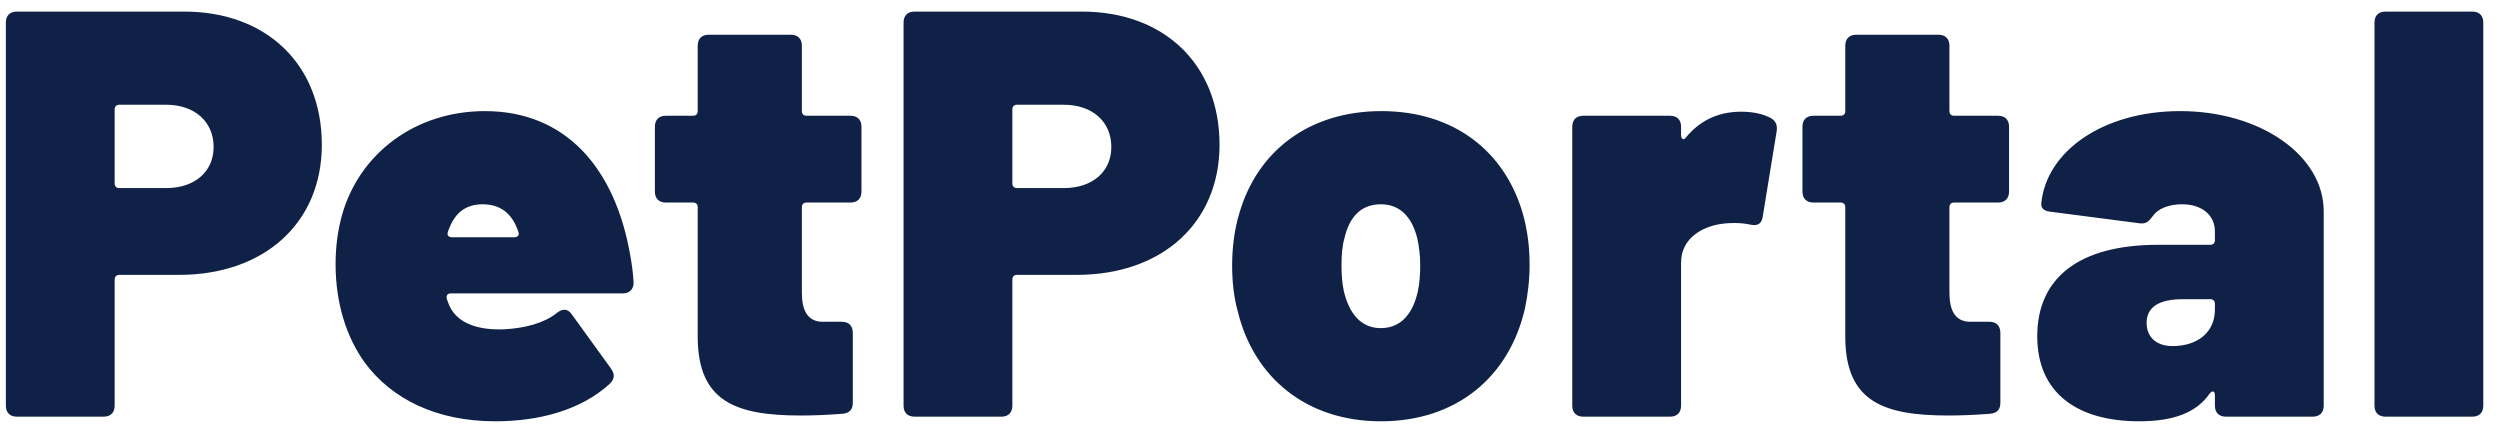 <?xml version="1.0" encoding="UTF-8"?>
<svg width="108px" height="19px" viewBox="0 0 108 19" version="1.1" xmlns="http://www.w3.org/2000/svg" xmlns:xlink="http://www.w3.org/1999/xlink">
    <!-- Generator: Sketch 48.2 (47327) - http://www.bohemiancoding.com/sketch -->
    <title>PetPortal</title>
    <desc>Created with Sketch.</desc>
    <defs></defs>
    <g id="home-page-2" stroke="none" stroke-width="1" fill="none" fill-rule="evenodd" transform="translate(-69, -41)">
        <g id="Group-2" transform="translate(68, 32)" fill="#102147">
            <path d="M8.953,9.5 C12.528,9.5 14.903,11.8 14.903,15.25 C14.903,18.625 12.428,20.875 8.728,20.875 L6.153,20.875 C6.028,20.875 5.953,20.95 5.953,21.075 L5.953,26.525 C5.953,26.825 5.778,27 5.478,27 L1.728,27 C1.428,27 1.253,26.825 1.253,26.525 L1.253,9.975 C1.253,9.675 1.428,9.5 1.728,9.5 L8.953,9.5 Z M8.178,17.125 C9.403,17.125 10.228,16.425 10.228,15.35 C10.228,14.25 9.403,13.525 8.178,13.525 L6.153,13.525 C6.028,13.525 5.953,13.6 5.953,13.725 L5.953,16.925 C5.953,17.05 6.028,17.125 6.153,17.125 L8.178,17.125 Z M22.797,23.225 C23.697,23.175 24.522,22.95 25.047,22.525 C25.297,22.325 25.522,22.325 25.697,22.575 L27.397,24.925 C27.572,25.175 27.547,25.375 27.347,25.575 C26.097,26.725 24.272,27.2 22.397,27.2 C19.872,27.2 17.922,26.25 16.747,24.65 C15.947,23.525 15.497,22.075 15.497,20.4 C15.497,19.625 15.597,18.95 15.772,18.3 C16.522,15.625 18.947,13.8 21.947,13.8 C25.472,13.8 27.572,16.3 28.222,20 C28.297,20.4 28.347,20.8 28.372,21.2 C28.372,21.5 28.197,21.675 27.897,21.675 L20.472,21.675 C20.347,21.675 20.272,21.75 20.297,21.9 C20.347,22.025 20.372,22.125 20.422,22.225 C20.772,22.975 21.672,23.275 22.797,23.225 Z M21.847,17.825 C21.122,17.825 20.672,18.2 20.422,18.825 C20.397,18.875 20.372,18.95 20.347,19.025 C20.297,19.175 20.397,19.25 20.522,19.25 L23.222,19.25 C23.347,19.25 23.447,19.175 23.397,19.025 C23.372,18.95 23.347,18.9 23.322,18.825 C23.072,18.225 22.622,17.825 21.847,17.825 Z M38.216,17.275 C38.216,17.575 38.041,17.75 37.741,17.75 L35.841,17.75 C35.716,17.75 35.641,17.825 35.641,17.95 L35.641,21.65 C35.641,22.375 35.866,22.9 36.541,22.9 L37.366,22.9 C37.666,22.9 37.841,23.075 37.841,23.375 L37.841,26.4 C37.841,26.7 37.691,26.85 37.391,26.875 C36.741,26.925 36.166,26.95 35.591,26.95 C32.791,26.95 31.166,26.35 31.141,23.6 L31.141,17.95 C31.141,17.825 31.066,17.75 30.941,17.75 L29.766,17.75 C29.466,17.75 29.291,17.575 29.291,17.275 L29.291,14.475 C29.291,14.175 29.466,14 29.766,14 L30.941,14 C31.066,14 31.141,13.925 31.141,13.8 L31.141,10.975 C31.141,10.675 31.316,10.5 31.616,10.5 L35.166,10.5 C35.466,10.5 35.641,10.675 35.641,10.975 L35.641,13.8 C35.641,13.925 35.716,14 35.841,14 L37.741,14 C38.041,14 38.216,14.175 38.216,14.475 L38.216,17.275 Z M47.734,9.5 C51.309,9.5 53.684,11.8 53.684,15.25 C53.684,18.625 51.209,20.875 47.509,20.875 L44.934,20.875 C44.809,20.875 44.734,20.95 44.734,21.075 L44.734,26.525 C44.734,26.825 44.559,27 44.259,27 L40.509,27 C40.209,27 40.034,26.825 40.034,26.525 L40.034,9.975 C40.034,9.675 40.209,9.5 40.509,9.5 L47.734,9.5 Z M46.959,17.125 C48.184,17.125 49.009,16.425 49.009,15.35 C49.009,14.25 48.184,13.525 46.959,13.525 L44.934,13.525 C44.809,13.525 44.734,13.6 44.734,13.725 L44.734,16.925 C44.734,17.05 44.809,17.125 44.934,17.125 L46.959,17.125 Z M60.653,27.2 C57.453,27.2 55.178,25.325 54.478,22.475 C54.303,21.85 54.228,21.175 54.228,20.475 C54.228,19.675 54.328,18.925 54.528,18.25 C55.303,15.525 57.553,13.8 60.678,13.8 C63.828,13.8 66.003,15.55 66.778,18.2 C66.978,18.9 67.078,19.625 67.078,20.425 C67.078,21.1 67.003,21.725 66.878,22.325 C66.203,25.275 63.928,27.2 60.653,27.2 Z M60.653,23.175 C61.553,23.175 62.053,22.5 62.253,21.575 C62.328,21.225 62.353,20.85 62.353,20.45 C62.353,20.025 62.303,19.65 62.228,19.3 C62.003,18.4 61.503,17.825 60.653,17.825 C59.753,17.825 59.278,18.425 59.078,19.3 C58.978,19.65 58.953,20.05 58.953,20.45 C58.953,20.85 58.978,21.225 59.053,21.575 C59.278,22.525 59.778,23.175 60.653,23.175 Z M76.222,13.825 C76.797,13.825 77.222,13.95 77.497,14.1 C77.722,14.225 77.797,14.425 77.747,14.7 L77.147,18.375 C77.097,18.675 76.922,18.775 76.597,18.7 C76.247,18.625 75.722,18.6 75.197,18.7 C74.472,18.85 73.622,19.325 73.622,20.35 L73.622,26.525 C73.622,26.825 73.447,27 73.147,27 L69.397,27 C69.097,27 68.922,26.825 68.922,26.525 L68.922,14.475 C68.922,14.175 69.097,14 69.397,14 L73.147,14 C73.447,14 73.622,14.175 73.622,14.475 L73.622,14.825 C73.622,15 73.722,15.075 73.822,14.95 C74.397,14.25 75.172,13.825 76.222,13.825 Z M87.791,17.275 C87.791,17.575 87.616,17.75 87.316,17.75 L85.416,17.75 C85.291,17.75 85.216,17.825 85.216,17.95 L85.216,21.65 C85.216,22.375 85.441,22.9 86.116,22.9 L86.941,22.9 C87.241,22.9 87.416,23.075 87.416,23.375 L87.416,26.4 C87.416,26.7 87.266,26.85 86.966,26.875 C86.316,26.925 85.741,26.95 85.166,26.95 C82.366,26.95 80.741,26.35 80.716,23.6 L80.716,17.95 C80.716,17.825 80.641,17.75 80.516,17.75 L79.341,17.75 C79.041,17.75 78.866,17.575 78.866,17.275 L78.866,14.475 C78.866,14.175 79.041,14 79.341,14 L80.516,14 C80.641,14 80.716,13.925 80.716,13.8 L80.716,10.975 C80.716,10.675 80.891,10.5 81.191,10.5 L84.741,10.5 C85.041,10.5 85.216,10.675 85.216,10.975 L85.216,13.8 C85.216,13.925 85.291,14 85.416,14 L87.316,14 C87.616,14 87.791,14.175 87.791,14.475 L87.791,17.275 Z M95.184,13.8 C98.659,13.8 101.384,15.725 101.384,18.125 L101.384,26.525 C101.384,26.825 101.209,27 100.909,27 L97.159,27 C96.859,27 96.684,26.825 96.684,26.525 L96.684,26.075 C96.684,25.9 96.584,25.85 96.459,26 C95.884,26.825 94.909,27.2 93.409,27.2 C90.734,27.2 89.009,25.975 89.009,23.525 C89.009,21.025 90.784,19.575 94.234,19.575 L96.484,19.575 C96.609,19.575 96.684,19.5 96.684,19.375 L96.684,19 C96.684,18.3 96.134,17.825 95.259,17.825 C94.684,17.825 94.209,18.025 94.009,18.325 C93.834,18.55 93.734,18.675 93.459,18.65 L89.609,18.15 C89.309,18.125 89.159,18 89.184,17.775 C89.409,15.525 91.859,13.8 95.184,13.8 Z M94.859,23.95 C95.909,23.95 96.684,23.375 96.684,22.375 L96.684,22.125 C96.684,22 96.609,21.925 96.484,21.925 L95.309,21.925 C94.284,21.925 93.734,22.25 93.734,22.95 C93.734,23.5 94.084,23.95 94.859,23.95 Z M104.053,27 C103.753,27 103.578,26.825 103.578,26.525 L103.578,9.975 C103.578,9.675 103.753,9.5 104.053,9.5 L107.803,9.5 C108.103,9.5 108.278,9.675 108.278,9.975 L108.278,26.525 C108.278,26.825 108.103,27 107.803,27 L104.053,27 Z" id="PetPortal"></path>
        </g>
    </g>
</svg>